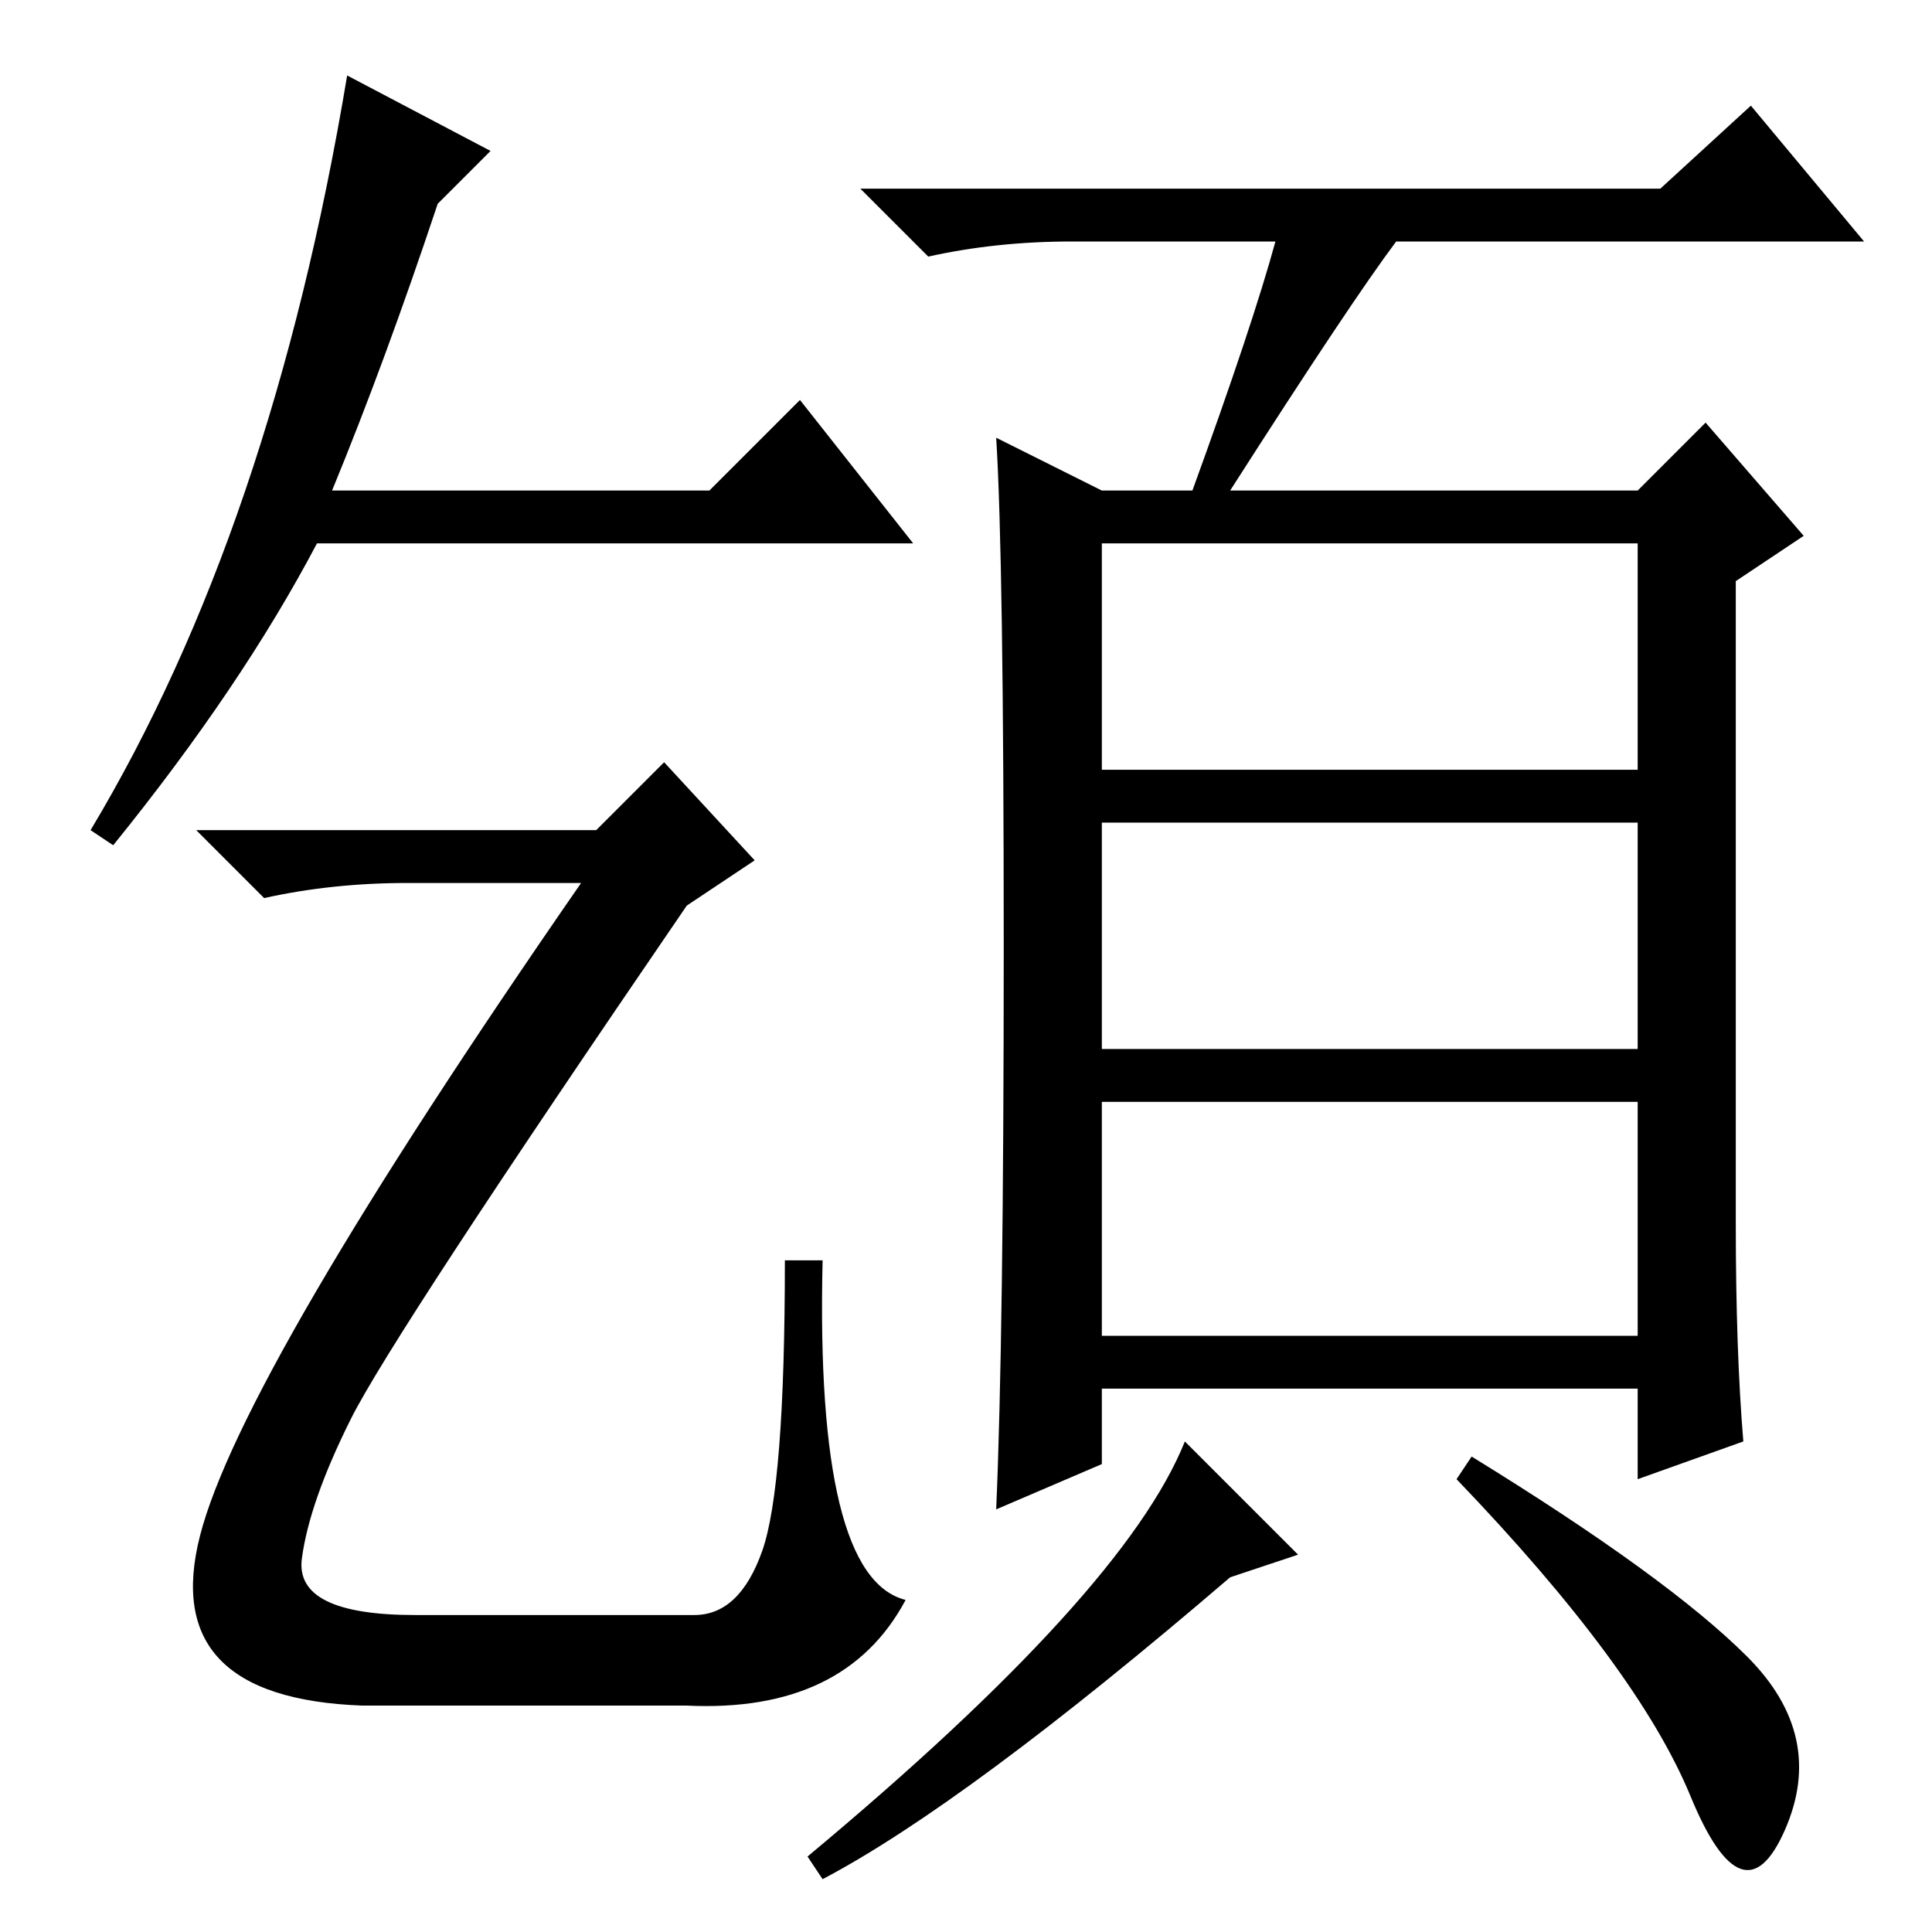 <?xml version="1.0" standalone="no"?>
<!DOCTYPE svg PUBLIC "-//W3C//DTD SVG 1.1//EN" "http://www.w3.org/Graphics/SVG/1.1/DTD/svg11.dtd" >
<svg xmlns="http://www.w3.org/2000/svg" xmlns:xlink="http://www.w3.org/1999/xlink" version="1.1" viewBox="0 -36 256 256">
  <g transform="matrix(1 0 0 -1 0 220)">
   <path fill="currentColor"
d="M106 203l15 -19h-79q-10 -19 -27 -40l-3 2q24 40 34 100l19 -10l-7 -7q-7 -21 -14 -38h50zM88 155l12 -13l-9 -6q-39 -57 -44.5 -68t-6.5 -18.5t15 -7.5h37q6 0 9 8.5t3 38.5h5q-1 -42 11 -45q-8 -15 -29 -14h-43q-27 1 -21.5 22.5t50.5 86.5h-23q-10 0 -19 -2l-9 9h53z
M146 154h71v30h-71v-30zM146 117h71v30h-71v-30zM146 79h71v31h-71v-31zM169 224h-27q-10 0 -19 -2l-9 9h106l12 11l15 -18h-62q-6 -8 -22 -33h54l9 9l13 -15l-9 -6v-85q0 -17 1 -29l-14 -5v12h-71v-10l-14 -6q1 23 1 74.5t-1 67.5l14 -7h12q8 22 11 33zM172 50l-9 -3
q-35 -30 -54 -40l-2 3q42 35 50 55zM231.5 36.5q10.5 -10.5 5 -23t-12.5 4.5t-31 42l2 3q26 -16 36.5 -26.5z" />
  </g>

</svg>
